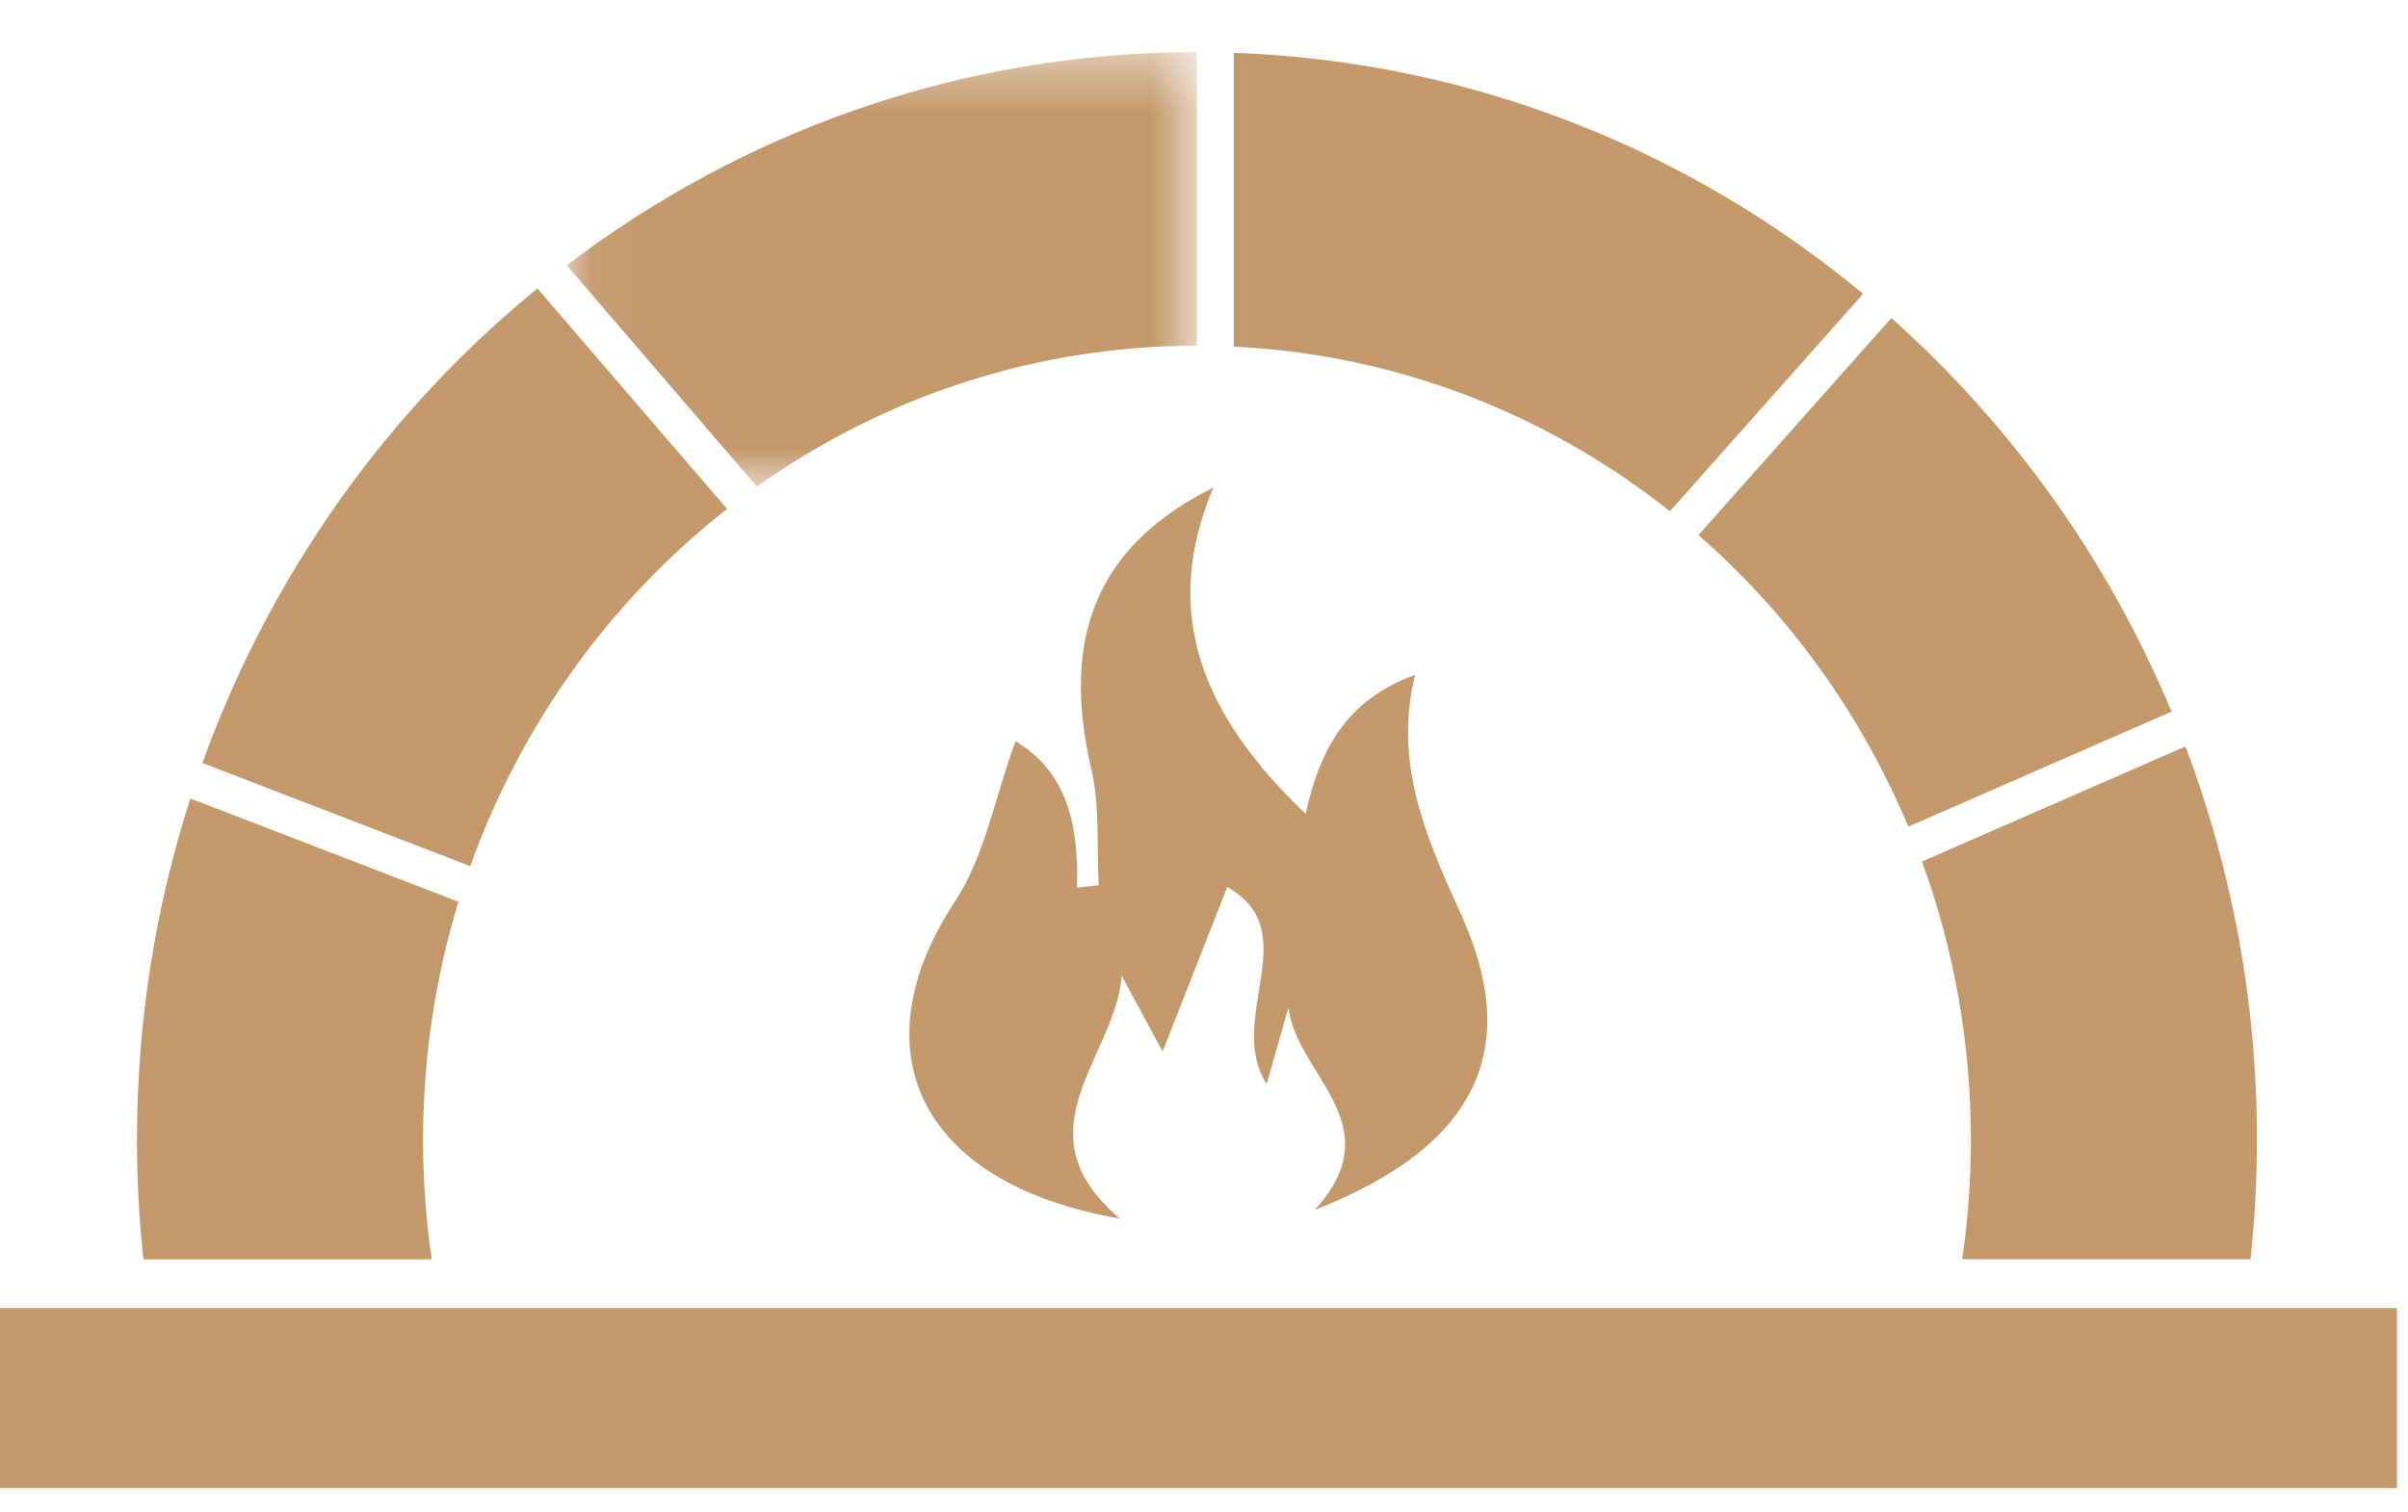 <?xml version="1.0" encoding="UTF-8" standalone="no"?>
<svg width="43px" height="27px" viewBox="0 0 43 27" version="1.1" xmlns="http://www.w3.org/2000/svg" xmlns:xlink="http://www.w3.org/1999/xlink">
    <!-- Generator: Sketch 3.8.3 (29802) - http://www.bohemiancoding.com/sketch -->
    <title>PIZZA</title>
    <desc>Created with Sketch.</desc>
    <defs>
        <polygon id="path-1" points="11.309 0.424 0.055 0.424 0.055 8.183 11.309 8.183 11.309 0.424"></polygon>
    </defs>
    <g id="HOME" stroke="none" stroke-width="1" fill="none" fill-rule="evenodd">
        <g id="-HOME" transform="translate(-729, -43)">
            <g id="HEADER">
                <g id="PIZZA" transform="translate(729, 43)">
                    <polygon id="Fill-1" fill="#C3996B" points="0 26.577 42.802 26.577 42.802 23.363 0 23.363"></polygon>
                    <g id="Group-17" transform="translate(1.83, 0.508)">
                        <path d="M18.168,21.256 C14.531,20.626 13.501,18.215 15.215,15.606 C15.756,14.784 15.927,13.762 16.303,12.732 C17.216,13.262 17.44,14.231 17.401,15.346 C17.531,15.331 17.661,15.316 17.79,15.301 C17.752,14.608 17.813,13.9 17.661,13.243 C17.106,10.866 17.754,9.24 19.836,8.2 C18.887,10.451 19.647,12.273 21.486,14.029 C21.738,12.874 22.213,11.991 23.44,11.544 C23.052,13.101 23.626,14.432 24.251,15.801 C25.345,18.195 24.592,19.945 21.649,21.101 C23.047,19.561 21.312,18.699 21.18,17.48 C21.062,17.895 20.943,18.311 20.789,18.853 C20.044,17.69 21.499,16.126 20.084,15.335 C19.736,16.22 19.381,17.124 18.931,18.271 C18.564,17.591 18.381,17.253 18.199,16.916 C18.104,18.355 16.319,19.692 18.168,21.256" id="Fill-2" fill="#C3996B"></path>
                        <g id="Group-6" transform="translate(8.234, 0)">
                            <mask id="mask-2" fill="white">
                                <use xlink:href="#path-1"></use>
                            </mask>
                            <g id="Clip-5"></g>
                            <path d="M11.309,0.423 C7.094,0.423 3.201,1.84 0.055,4.23 L3.453,8.183 C5.683,6.597 8.39,5.667 11.309,5.666 L11.309,0.423 Z" id="Fill-4" fill="#C3996B" mask="url(#mask-2)"></path>
                        </g>
                        <path d="M7.767,4.643 C5.084,6.834 2.994,9.758 1.784,13.119 L6.568,14.961 C7.481,12.41 9.087,10.204 11.153,8.581 L7.767,4.643 Z" id="Fill-7" fill="#C3996B"></path>
                        <path d="M31.944,5.172 L28.5,9.048 C30.11,10.455 31.401,12.234 32.247,14.256 L36.948,12.201 C35.813,9.482 34.09,7.083 31.944,5.172" id="Fill-9" fill="#C3996B"></path>
                        <path d="M32.491,14.879 C33.055,16.426 33.365,18.1 33.365,19.85 C33.365,20.575 33.311,21.288 33.209,21.983 L38.359,21.983 C38.433,21.283 38.473,20.571 38.473,19.85 C38.473,17.372 38.02,15.003 37.196,12.823 L32.491,14.879 Z" id="Fill-11" fill="#C3996B"></path>
                        <path d="M6.357,15.597 L1.569,13.753 C0.951,15.671 0.616,17.72 0.616,19.85 C0.616,20.571 0.656,21.283 0.731,21.984 L5.881,21.984 C5.778,21.288 5.725,20.575 5.725,19.85 C5.725,18.368 5.947,16.94 6.357,15.597" id="Fill-13" fill="#C3996B"></path>
                        <path d="M20.202,0.436 L20.202,5.683 C23.129,5.823 25.816,6.899 27.99,8.623 L31.44,4.74 C28.347,2.173 24.453,0.585 20.202,0.436" id="Fill-15" fill="#C3996B"></path>
                    </g>
                </g>
            </g>
        </g>
    </g>
</svg>
